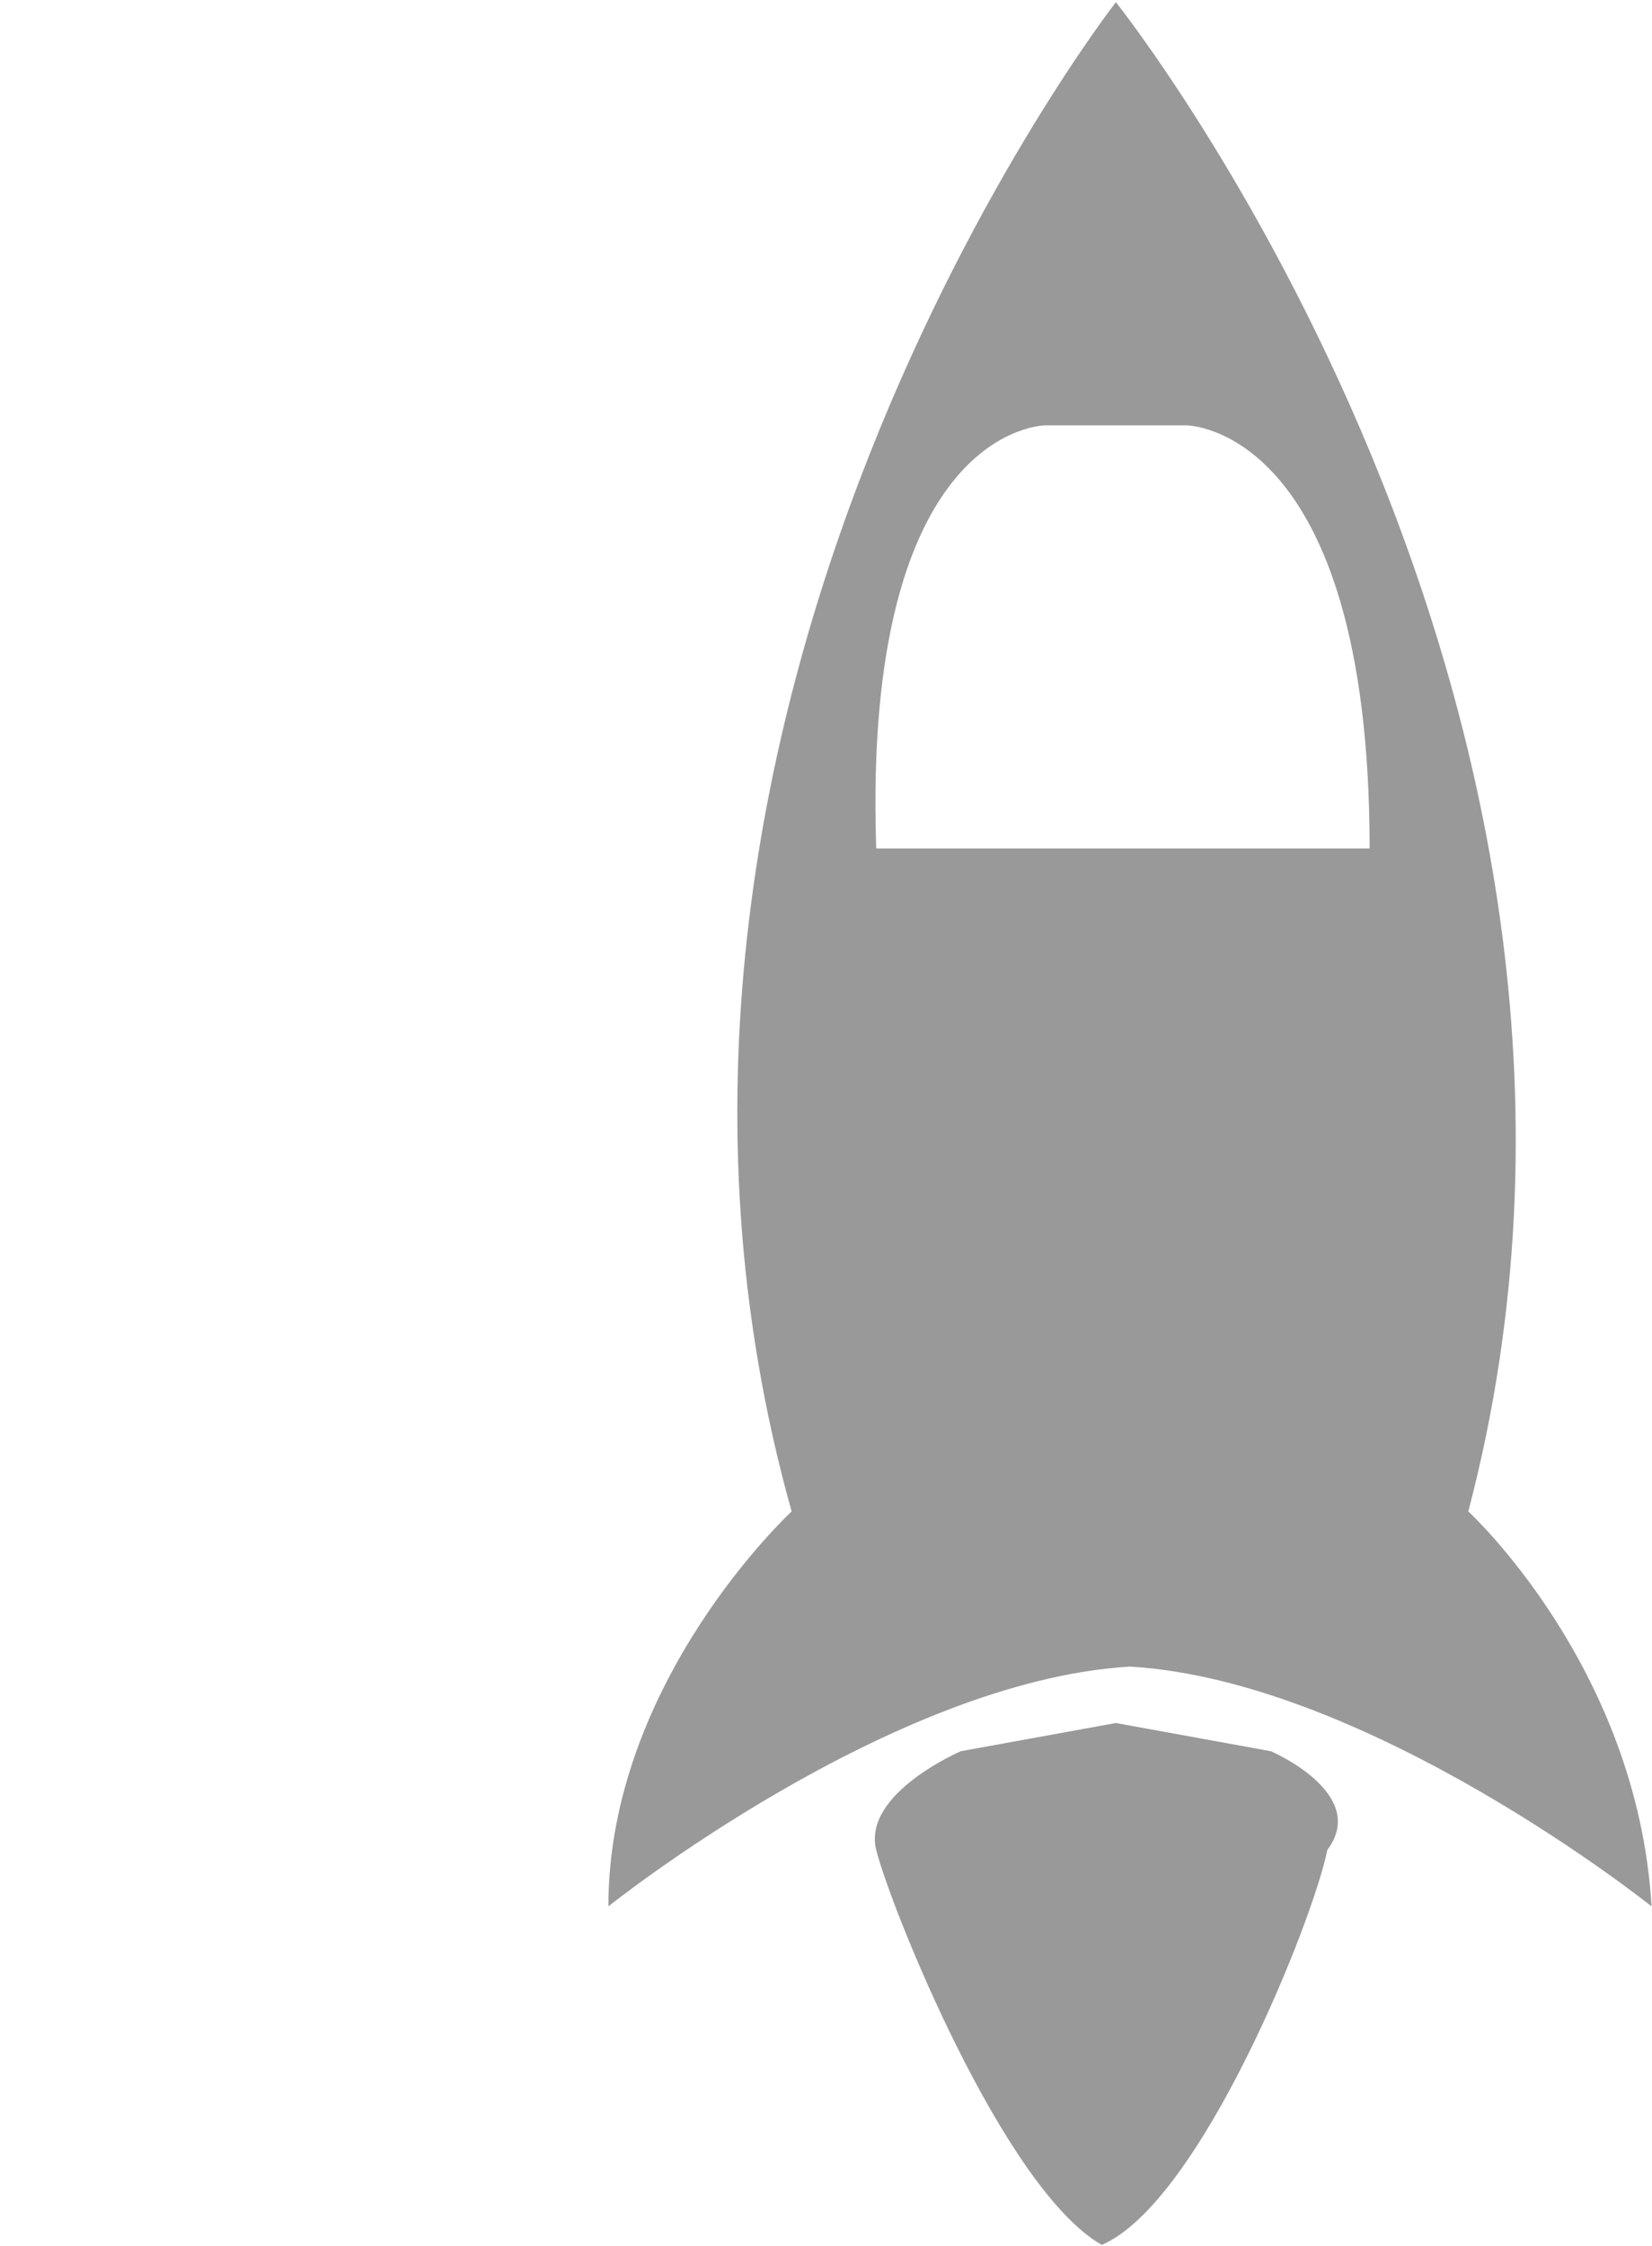 <svg width="750" height="1019" xmlns="http://www.w3.org/2000/svg" class="icon">
 <defs>
  <style type="text/css"/>
 </defs>
 <g>
  <title>background</title>
  <rect fill="none" id="canvas_background" height="1021" width="752" y="-1" x="-1"/>
 </g>
 <g>
  <title>Layer 1</title>
  <path fill="#999999" id="svg_1" d="m276.2,865c0,0 128,-102.4 236.8,-108.8c108.8,6.4 236.8,108.8 236.8,108.8c-6.4,-108.8 -83.2,-179.2 -83.2,-179.2c96,-364.8 -160,-684.8 -160,-684.8s-249.6,320 -147.2,684.8c0,0 -83.2,76.8 -83.2,179.2zm198.4,-672l64,0c0,0 83.2,0 83.2,192l-224,0c-6.4,-192 76.8,-192 76.8,-192zm102.4,601.6l-70.4,-12.8l-70.4,12.8c0,0 -44.8,19.2 -38.4,44.8c6.4,25.6 57.6,153.6 102.4,179.2c44.8,-19.2 96,-147.2 102.4,-179.2c19.2,-25.6 -25.6,-44.8 -25.6,-44.8z"/>
 </g>
</svg>
